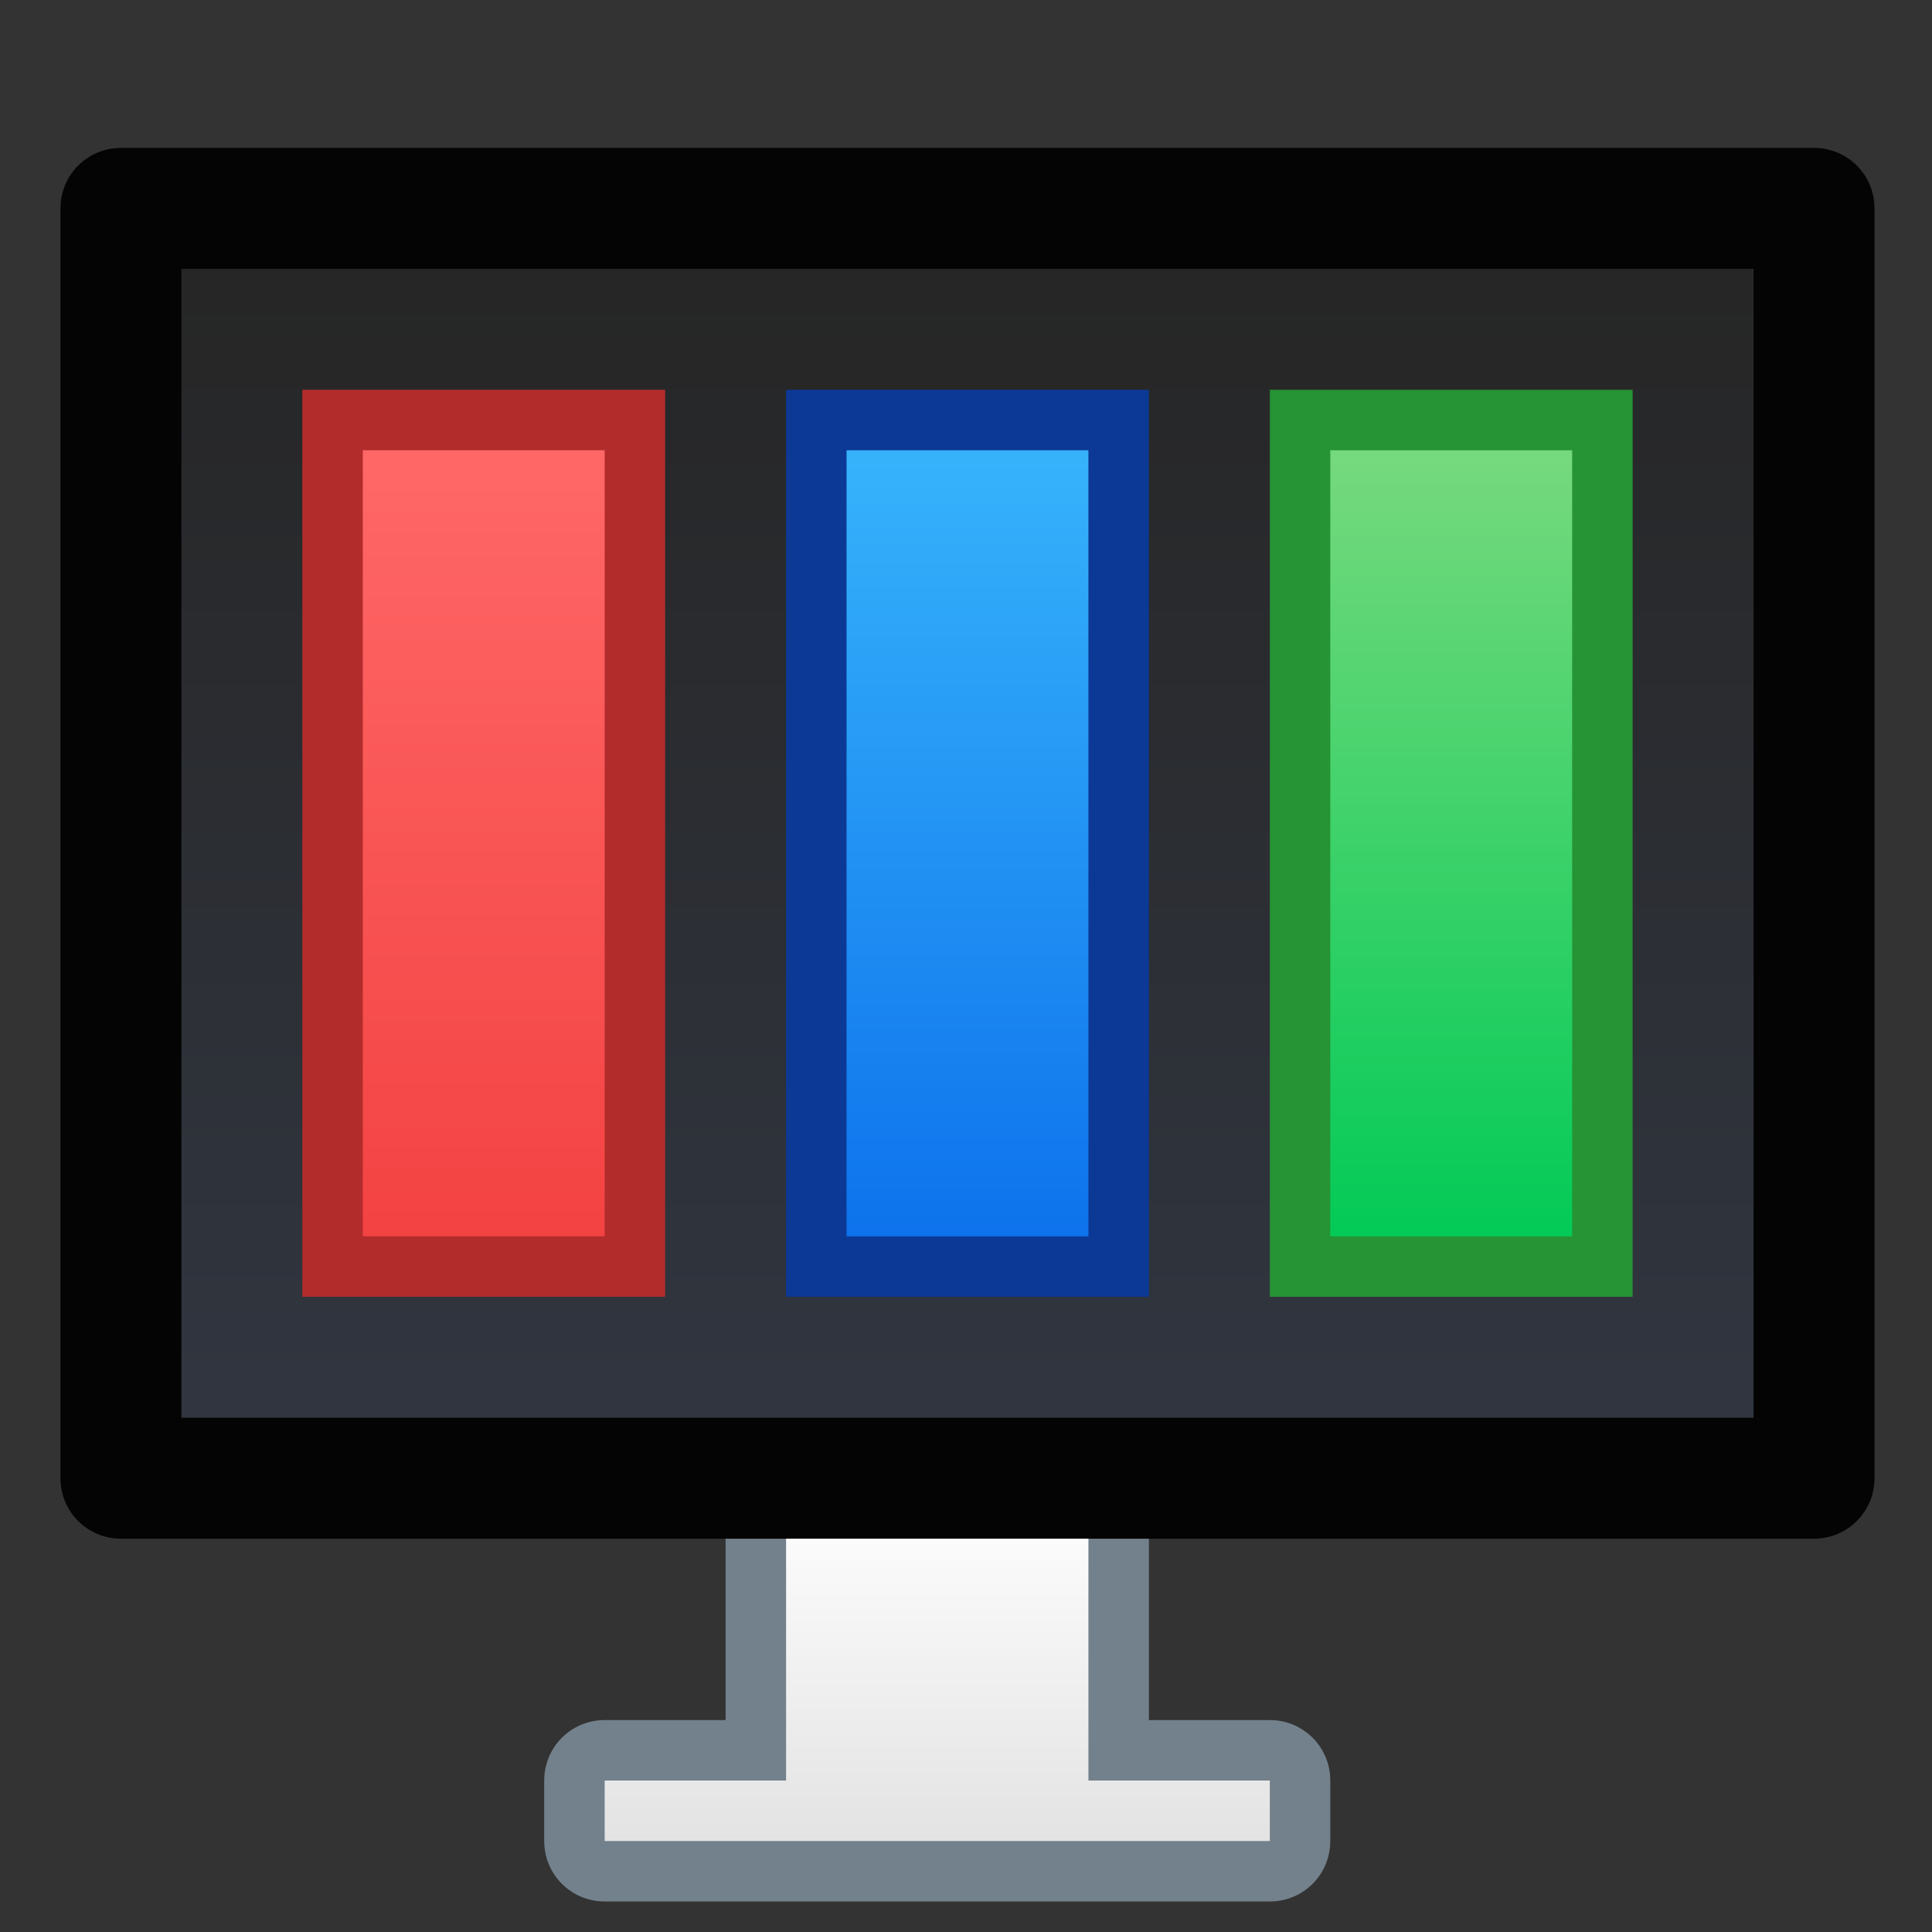 <?xml version="1.0" encoding="UTF-8" standalone="no"?>
<!-- Created with Inkscape (http://www.inkscape.org/) -->

<svg
   xmlns:dc="http://purl.org/dc/elements/1.1/"
   xmlns:cc="http://creativecommons.org/ns#"
   xmlns:rdf="http://www.w3.org/1999/02/22-rdf-syntax-ns#"
   xmlns:svg="http://www.w3.org/2000/svg"
   xmlns="http://www.w3.org/2000/svg"
   xmlns:xlink="http://www.w3.org/1999/xlink"
   xmlns:sodipodi="http://sodipodi.sourceforge.net/DTD/sodipodi-0.dtd"
   xmlns:inkscape="http://www.inkscape.org/namespaces/inkscape"
   width="32"
   height="32"
   viewBox="0 0 8.467 8.467"
   version="1.1"
   id="svg8"
   inkscape:version="0.92.3 (2405546, 2018-03-11)"
   sodipodi:docname="video-display.svg">
  <rect x="0" y="0" width="8.467" height="8.467" fill="#333333" stroke="none"/>
  <defs
     id="defs2">
    <linearGradient
       gradientUnits="userSpaceOnUse"
       y2="25"
       x2="15"
       y1="30"
       x1="15"
       id="linearGradient14105"
       xlink:href="#linearGradient4562"
       inkscape:collect="always"
       gradientTransform="translate(-18,288.65)" />
    <linearGradient
       id="linearGradient4562"
       inkscape:collect="always">
      <stop
         id="stop4558"
         offset="0"
         style="stop-color:#e3e3e3;stop-opacity:1" />
      <stop
         id="stop4560"
         offset="1"
         style="stop-color:#fbfbfb;stop-opacity:1" />
    </linearGradient>
    <linearGradient
       gradientUnits="userSpaceOnUse"
       y2="289.592"
       x2="4.233"
       y1="296.735"
       x1="4.233"
       id="linearGradient14113"
       xlink:href="#linearGradient14111"
       inkscape:collect="always"
       gradientTransform="matrix(3.78,0,0,3.78,-18,-801.87)" />
    <linearGradient
       id="linearGradient14111"
       inkscape:collect="always">
      <stop
         id="stop14107"
         offset="0"
         style="stop-color:#353c4b;stop-opacity:1" />
      <stop
         id="stop14109"
         offset="1"
         style="stop-color:#262626;stop-opacity:1" />
    </linearGradient>
    <linearGradient
       gradientUnits="userSpaceOnUse"
       y2="290.385"
       x2="2.117"
       y1="293.825"
       x1="2.117"
       id="linearGradient14137"
       xlink:href="#linearGradient6408"
       inkscape:collect="always"
       gradientTransform="matrix(3.78,0,0,3.78,-18,-801.87)" />
    <linearGradient
       id="linearGradient6408"
       inkscape:collect="always">
      <stop
         id="stop6404"
         offset="0"
         style="stop-color:#f34242;stop-opacity:1" />
      <stop
         id="stop6406"
         offset="1"
         style="stop-color:#ff6767;stop-opacity:1" />
    </linearGradient>
    <linearGradient
       gradientUnits="userSpaceOnUse"
       y2="290.385"
       x2="4.233"
       y1="293.825"
       x1="4.233"
       id="linearGradient14129"
       xlink:href="#linearGradient4902"
       inkscape:collect="always"
       gradientTransform="matrix(3.78,0,0,3.78,-18,-801.87)" />
    <linearGradient
       inkscape:collect="always"
       id="linearGradient4902">
      <stop
         style="stop-color:#0d72ec;stop-opacity:1"
         offset="0"
         id="stop4898" />
      <stop
         style="stop-color:#36b2fb;stop-opacity:1"
         offset="1"
         id="stop4900" />
    </linearGradient>
    <linearGradient
       gradientUnits="userSpaceOnUse"
       y2="290.385"
       x2="6.35"
       y1="293.825"
       x1="6.35"
       id="linearGradient14121"
       xlink:href="#linearGradient7100"
       inkscape:collect="always"
       gradientTransform="matrix(3.78,0,0,3.78,-18,-801.87)" />
    <linearGradient
       id="linearGradient7100"
       inkscape:collect="always">
      <stop
         id="stop7096"
         offset="0"
         style="stop-color:#02ca56;stop-opacity:1" />
      <stop
         id="stop7098"
         offset="1"
         style="stop-color:#75d97d;stop-opacity:1" />
    </linearGradient>
  </defs>
  <sodipodi:namedview
     id="base"
     pagecolor="#ffffff"
     bordercolor="#666666"
     borderopacity="1.0"
     inkscape:pageopacity="0.0"
     inkscape:pageshadow="2"
     inkscape:zoom="11.2"
     inkscape:cx="-13.943555"
     inkscape:cy="13.283898"
     inkscape:document-units="px"
     inkscape:current-layer="layer1"
     showgrid="true"
     units="px"
     inkscape:showpageshadow="false"
     inkscape:snap-bbox="true"
     inkscape:bbox-paths="true"
     inkscape:bbox-nodes="true"
     inkscape:snap-bbox-edge-midpoints="true"
     inkscape:snap-bbox-midpoints="true"
     inkscape:object-paths="true"
     inkscape:snap-intersection-paths="true"
     inkscape:window-width="1874"
     inkscape:window-height="1141"
     inkscape:window-x="46"
     inkscape:window-y="30"
     inkscape:window-maximized="1">
    <inkscape:grid
       type="xygrid"
       id="grid815" />
  </sodipodi:namedview>
  <g
     inkscape:label="Capa 1"
     inkscape:groupmode="layer"
     id="layer1"
     transform="translate(0,-288.533)">
    <g
       id="layer1-29"
       inkscape:label="Capa 1"
       transform="matrix(0.265,0,0,0.265,1.4754166e-7,213.749)">
      <g
         transform="translate(18,-6)"
         id="g1614-9">
        <path
           id="rect14071-0"
           d="m -6,312.65 v 4 h -2 c -0.554,0 -1,0.446 -1,1 v 1 c 0,0.554 0.446,1 1,1 H 3 c 0.554,0 1,-0.446 1,-1 v -1 c 0,-0.554 -0.446,-1 -1,-1 H 1 v -4 z"
           style="fill:#73818c;fill-opacity:1;stroke-width:1"
           inkscape:connector-curvature="0" />
        <path
           id="rect14065-81"
           d="m -16,290.65 h 28 c 0.554,0 1,0.446 1,1 v 21 c 0,0.554 -0.446,1 -1,1 h -28 c -0.554,0 -1,-0.446 -1,-1 v -21 c 0,-0.554 0.446,-1 1,-1 z"
           style="fill:#040405;fill-opacity:1;stroke-width:1"
           inkscape:connector-curvature="0" />
        <path
           id="rect14067-3"
           d="m -5,313.65 v 4 h -3 v 1 H -5 -2.26e-6 3 v -1 H -2.26e-6 v -4 z"
           style="fill:url(#linearGradient14105);fill-opacity:1;stroke-width:1"
           inkscape:connector-curvature="0" />
        <path
           id="rect14076-11"
           d="m -15,292.65 h 26 v 19 h -26 z"
           style="fill:url(#linearGradient14113);fill-opacity:1;stroke-width:1"
           inkscape:connector-curvature="0" />
        <path
           id="rect14078-03"
           d="m -13,294.65 h 6 v 15 h -6 z"
           style="fill:#b22c2c;fill-opacity:1;stroke-width:1"
           inkscape:connector-curvature="0" />
        <path
           id="rect14080-4"
           d="m -5,294.65 h 6 v 15 H -5 Z"
           style="fill:#0c3996;fill-opacity:1;stroke-width:1"
           inkscape:connector-curvature="0" />
        <path
           id="rect14082-03"
           d="m 3,294.65 h 6 v 15 h -6 z"
           style="fill:#269334;fill-opacity:1;stroke-width:1"
           inkscape:connector-curvature="0" />
        <path
           id="rect14084-91"
           d="m -12,295.65 h 4 v 13 h -4 z"
           style="fill:url(#linearGradient14137);fill-opacity:1;stroke-width:1"
           inkscape:connector-curvature="0" />
        <path
           id="rect14086-9"
           d="M -4,295.65 H -3.26e-6 v 13 H -4 Z"
           style="fill:url(#linearGradient14129);fill-opacity:1;stroke-width:1"
           inkscape:connector-curvature="0" />
        <path
           id="rect14088-6"
           d="m 4,295.65 h 4 v 13 h -4 z"
           style="fill:url(#linearGradient14121);fill-opacity:1;stroke-width:1"
           inkscape:connector-curvature="0" />
      </g>
    </g>
  </g>
</svg>
